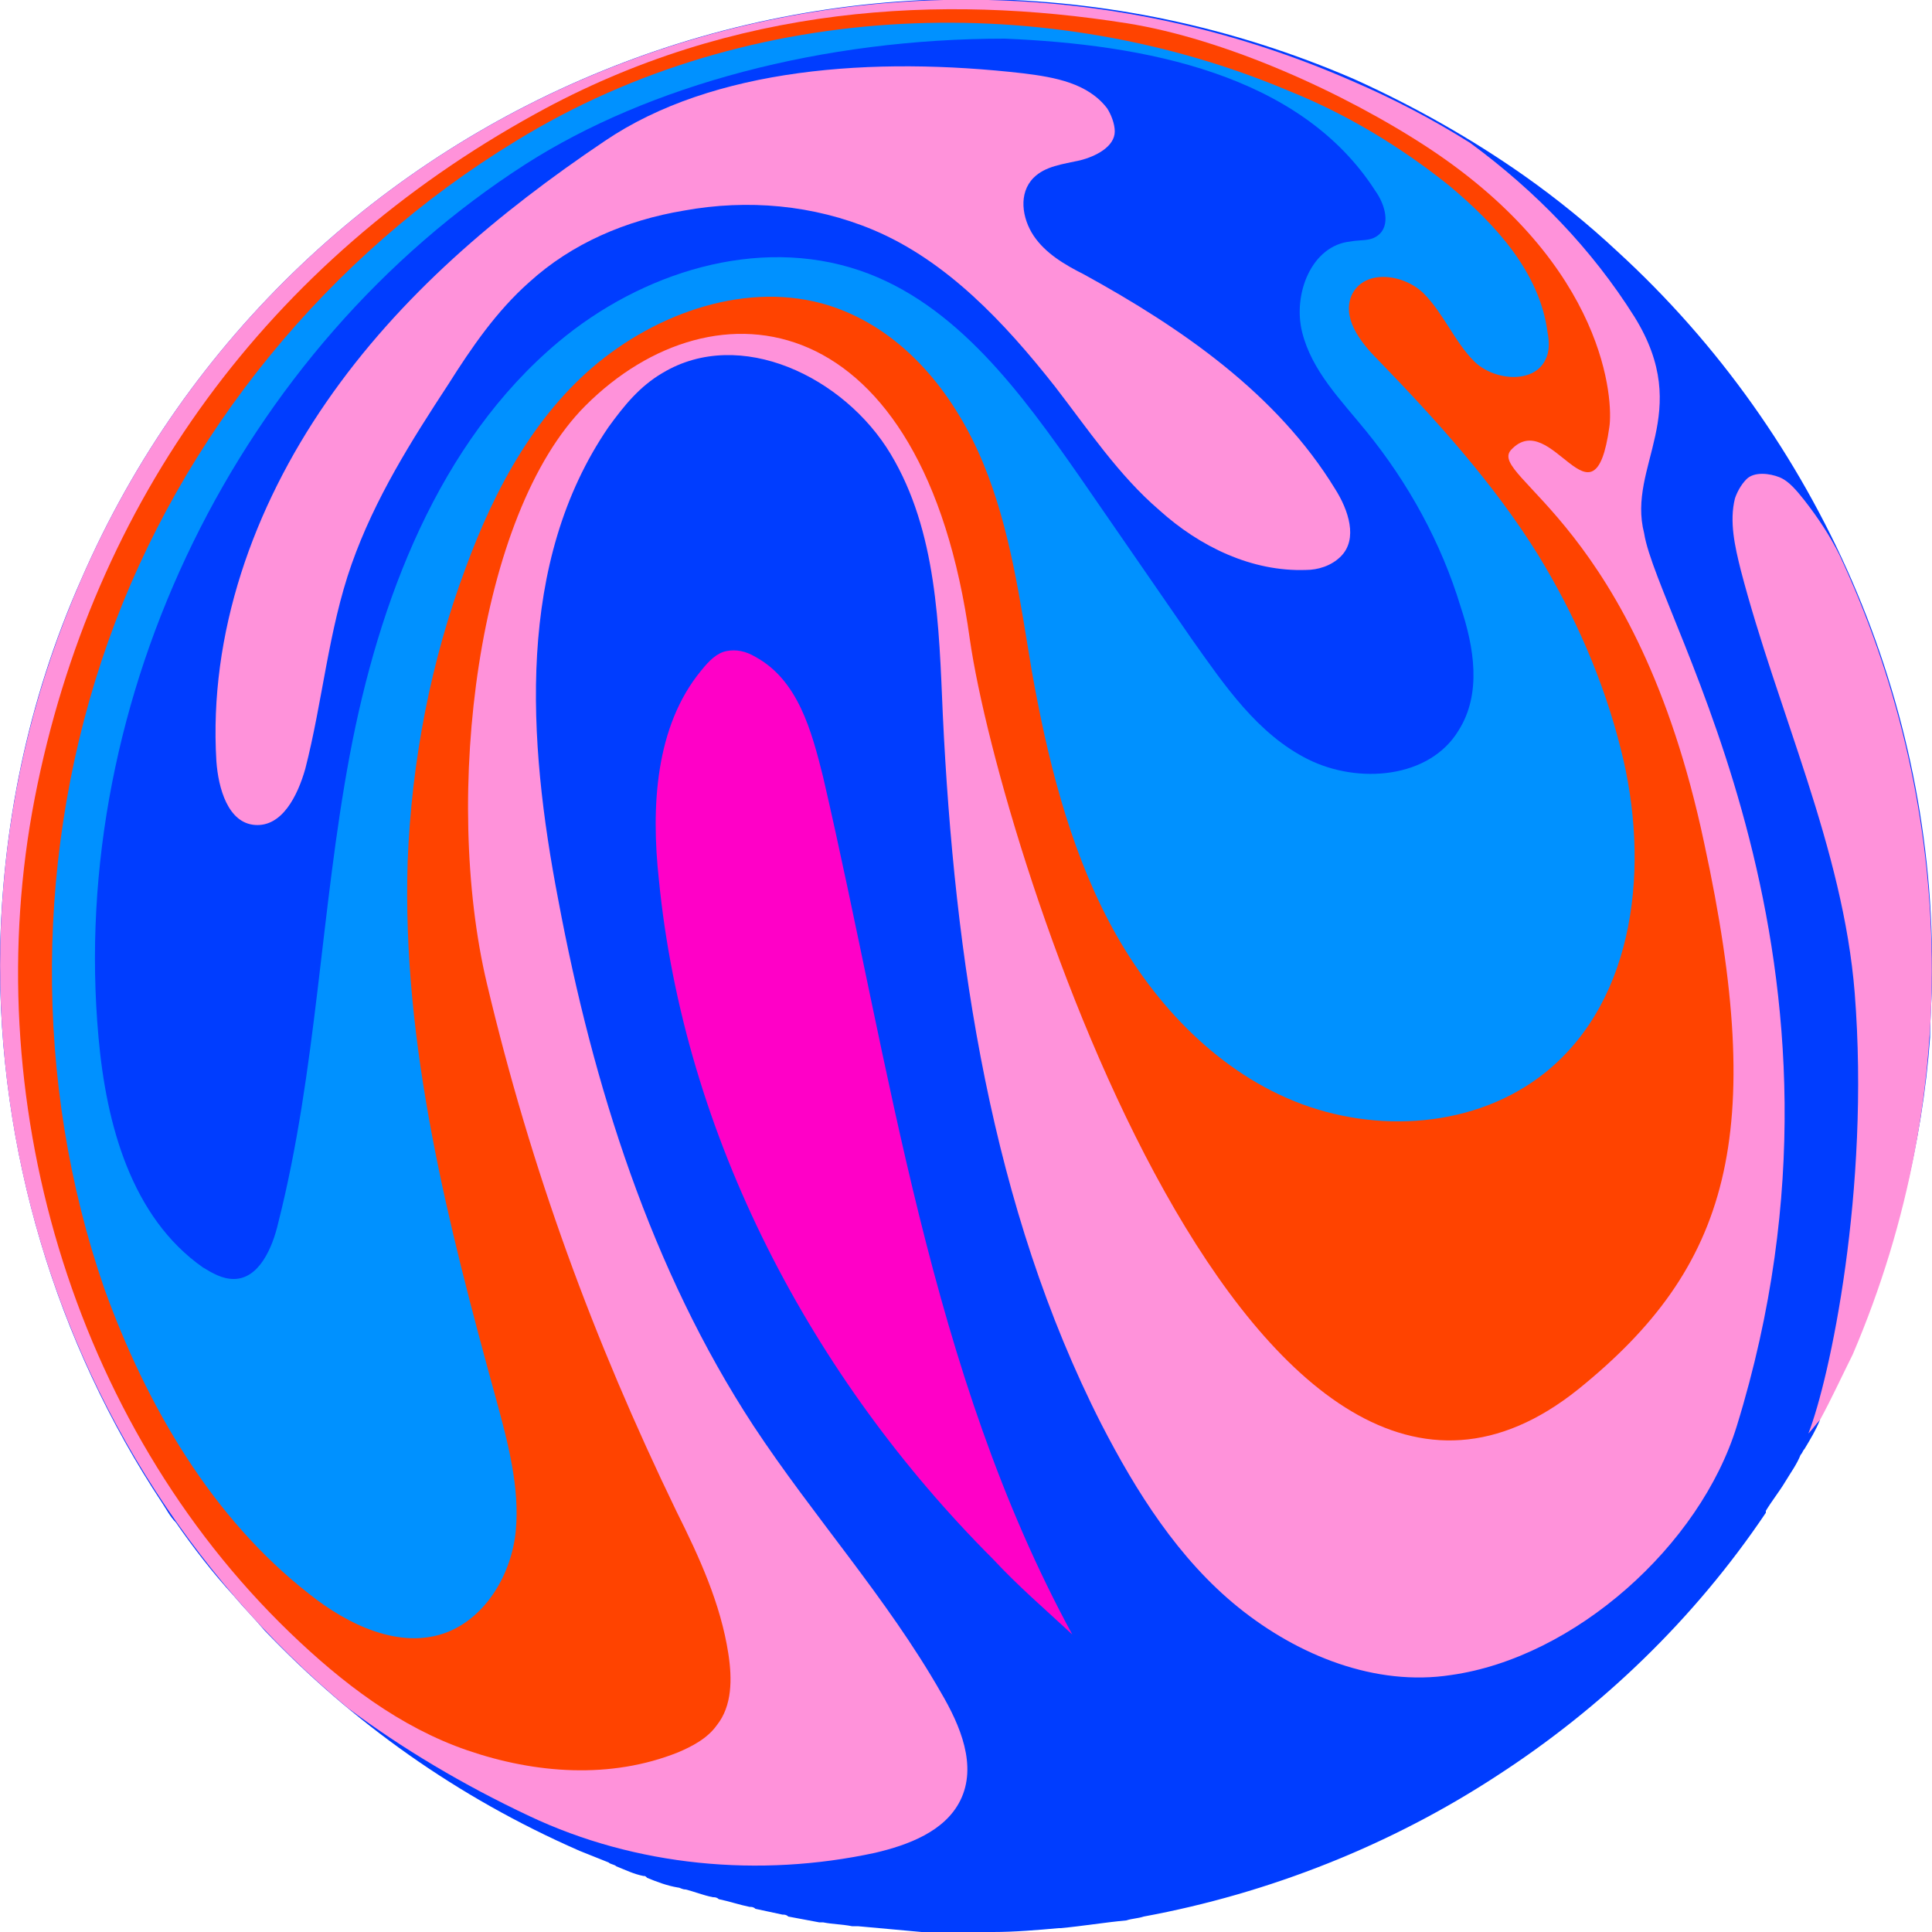 <?xml version="1.0" encoding="utf-8"?>
<!-- Generator: Adobe Illustrator 26.2.1, SVG Export Plug-In . SVG Version: 6.00 Build 0)  -->
<svg version="1.1" id="Layer_1" xmlns="http://www.w3.org/2000/svg" xmlns:xlink="http://www.w3.org/1999/xlink" x="0px" y="0px"
	 viewBox="0 0 100 100" style="enable-background:new 0 0 100 100;" xml:space="preserve">
<style type="text/css">
	.st0{fill:#003DFF;}
	.st1{fill:#FF92DA;}
	.st2{fill:#FF4300;}
	.st3{fill:#0091FF;}
	.st4{fill:#FF00C7;}
</style>
<g id="a">
</g>
<g id="d">
	<g>
		<path class="st0" d="M100,50.6c0.2-14.2-5.8-28-16.3-37.6c-1.5-1.4-3.1-2.7-4.8-3.9c-2.7-1.9-5.7-3.6-8.8-5
			C44.7-6.9,15.2,4.7,4.2,30C1.4,36.3,0.1,42.9,0,49.4c-0.1,10.1,2.9,20.1,8.4,28.4c0.2,0.3,0.4,0.7,0.7,1c0.9,1.3,1.9,2.6,3,3.8
			c0.5,0.6,1.1,1.2,1.6,1.8c4.5,4.7,9.9,8.6,16.3,11.4c0.5,0.2,1,0.4,1.5,0.6c0.1,0.1,0.3,0.1,0.4,0.2c0.5,0.2,0.9,0.4,1.4,0.5
			c0.1,0,0.1,0,0.2,0.1c0.5,0.2,1,0.4,1.6,0.5c0.1,0,0.2,0.1,0.4,0.1c0.4,0.1,0.9,0.3,1.4,0.4c0.1,0,0.2,0,0.3,0.1
			c0.5,0.1,1.1,0.3,1.6,0.4c0.1,0,0.2,0,0.3,0.1c0.5,0.1,0.9,0.2,1.4,0.3c0.1,0,0.2,0,0.3,0.1c0.5,0.1,1.1,0.2,1.6,0.3
			c0.1,0,0.1,0,0.2,0c0.5,0.1,1,0.1,1.5,0.2c0.1,0,0.2,0,0.3,0c1.1,0.1,2.2,0.2,3.3,0.3c0.1,0,0.1,0,0.2,0c1.1,0.1,2.3,0.1,3.4,0
			c0,0,0.1,0,0.1,0c1.1,0,2.3-0.1,3.4-0.2c0,0,0,0,0.1,0c1.1-0.1,2.3-0.3,3.4-0.4c0.3-0.1,0.6-0.1,0.9-0.2l0,0
			c6.5-1.2,12.8-3.7,18.3-7.3v0c5.4-3.5,10.2-8.1,13.9-13.6c0,0,0,0,0-0.1c0.3-0.5,0.7-1,1-1.5l0,0c0.3-0.5,0.6-0.9,0.8-1.4
			c0.1-0.1,0.1-0.2,0.2-0.3c0.3-0.5,0.6-1,0.8-1.5c0,0,0-0.1,0-0.1c0.2-0.5,0.5-0.9,0.7-1.4c0.1-0.1,0.1-0.3,0.2-0.4
			c0.2-0.5,0.5-1,0.7-1.5l0,0c2.3-5.3,3.7-10.9,4.1-16.4C99.9,52.7,100,51.7,100,50.6L100,50.6z"/>
		<path class="st1" d="M84.6,16.4c-2.2-3.5-5.1-6.5-8.5-9c-1.9-1.2-4-2.3-6.1-3.2C44.7-6.9,15.2,4.7,4.2,30
			C-4.9,50.8,1.3,74.5,18,88.4c2.8,2.1,6,4,9.4,5.6c5.5,2.6,11.9,3.2,17.9,1.9c1.7-0.4,3.6-1.1,4.4-2.7c0.9-1.8,0-3.9-1-5.6
			c-2.8-4.9-6.6-9.1-9.7-13.8c-5.3-8.1-8.3-17.6-10.1-27.2c-1.6-8.3-2.2-17.5,2.6-24.5c0.8-1.1,1.6-2.1,2.8-2.8
			c4-2.4,9.4,0.2,11.8,4.2c2.4,4,2.5,8.9,2.7,13.5c0.6,12.6,2.5,25.5,8.2,36.7c1.8,3.5,4,7,7.1,9.5s7.1,4.1,11,3.5
			c6.4-0.9,12.9-6.7,14.8-12.9c7.4-24-4.1-41.7-4.8-46.2C84.2,24.1,87.7,21.4,84.6,16.4L84.6,16.4z"/>
		<path class="st2" d="M27.7,5.9c-13.8,7.6-22.9,20-25.9,35.4S3.7,73.6,15,84.5c2.7,2.6,5.7,4.9,9.2,6.1s7.4,1.5,10.9,0.1
			c0.7-0.3,1.5-0.7,2-1.4c0.8-1,0.8-2.4,0.6-3.7c-0.4-2.6-1.5-5-2.7-7.4c-4.3-8.9-7.5-17.6-9.8-27.3s-0.5-24.3,5.1-29.9
			c6.7-6.7,17.5-5.3,19.9,12.1c1.6,11.1,14.8,52.2,31.5,38.8c7.8-6.3,9.8-13.1,6.5-28.3c-3.5-16.5-11.2-18.9-10-20.3
			c2.1-2.3,4.3,4.5,5.1-1.2c0.2-1.3-0.1-8.3-9.3-14.4C69.6,4.8,63.4,2,58.3,1.2C48.8-0.3,38,0.2,27.7,5.9L27.7,5.9z"/>
		<path class="st3" d="M26.7,7.3C17,13.2,9.4,22.5,5.6,33.2S1.7,56,5.4,66.7C7.6,72.8,11,78.6,16,82.5c2,1.6,4.7,2.9,7.1,2
			c2.1-0.8,3.4-3.1,3.6-5.3s-0.4-4.5-1-6.7c-2.5-9.1-4.9-18.4-4.6-27.9c0.2-5.2,1.2-10.4,3-15.2c1.5-4.1,3.7-8.2,7.2-10.9
			s8.3-4.1,12.4-2.4c3.4,1.4,5.8,4.5,7.2,7.9c1.4,3.4,1.9,7.1,2.5,10.7c0.8,4.5,1.9,9,4,13s5.4,7.6,9.6,9.3c4.2,1.7,9.4,1.4,13-1.5
			c4.7-3.8,5.4-10.8,3.9-16.7c-0.9-3.6-2.4-7-4.3-10.1c-2.3-3.7-5.3-7-8.3-10.1c-0.9-0.9-1.9-2.2-1.3-3.4c0.7-1.3,2.7-1,3.7,0
			c1,1,1.6,2.5,2.6,3.5s3.1,1.2,3.7-0.1c0.2-0.4,0.2-0.9,0.1-1.4c-0.4-3.1-2.7-5.6-5.1-7.6c-2.5-2-5.3-3.7-8.3-4.9
			C54.4-0.5,38.9-0.2,26.7,7.3L26.7,7.3z"/>
		<path class="st0" d="M27.2,8.5C12.4,18,3.5,36.1,5.1,53.7c0.4,4.5,1.7,9.3,5.4,11.9c0.5,0.3,1,0.6,1.6,0.6c1.3,0,2-1.6,2.3-2.9
			c2-7.9,2.2-16.2,3.7-24.2c1.5-8,4.6-16.2,10.8-21.4c4.3-3.6,10.3-5.5,15.6-3.7c5,1.7,8.4,6.4,11.4,10.7l5.8,8.4
			c1.7,2.4,3.4,4.9,6,6.2c2.6,1.3,6.3,1,7.8-1.5c1.2-1.9,0.8-4.3,0.1-6.4c-1-3.3-2.7-6.4-4.9-9.1c-1.3-1.6-2.8-3.1-3.3-5.1
			c-0.5-2,0.5-4.5,2.5-4.7c0.5-0.1,1,0,1.4-0.3c0.7-0.5,0.4-1.6-0.1-2.3c-3.9-6.1-12-7.6-19.2-7.9C42.6,2,33.6,4.4,27.2,8.5
			L27.2,8.5z"/>
		<path class="st1" d="M95.2,28.7c-0.5-1-1.1-1.9-1.8-2.8c-0.4-0.5-0.8-1-1.3-1.2s-1.3-0.3-1.7,0.1c-0.3,0.3-0.5,0.7-0.6,1
			c-0.3,1.2,0,2.5,0.3,3.7c1.9,7.3,5.3,14.4,5.9,21.9c0.8,10.2-1.3,20-2.4,22.8c0.2-0.2,0.4-0.5,0.6-0.7c0.6-1.1,1.1-2.2,1.7-3.4
			C101.8,56.3,101.1,41.3,95.2,28.7L95.2,28.7z"/>
		<path class="st1" d="M31.3,7.3c-5.5,3.7-10.6,8-14.4,13.5s-6.1,12-5.7,18.6c0.1,1.4,0.6,3.2,2,3.3c1.4,0.1,2.2-1.5,2.6-2.9
			c0.9-3.5,1.2-7.2,2.4-10.6c1.2-3.4,3.1-6.4,5-9.3c1.2-1.9,2.5-3.8,4.2-5.3c2.2-2,5-3.2,8-3.7c3.3-0.6,6.7-0.3,9.8,1
			c3.8,1.6,6.8,4.8,9.4,8.1c1.7,2.2,3.3,4.6,5.4,6.4c2.1,1.9,4.8,3.2,7.6,3.1c0.6,0,1.3-0.2,1.8-0.7c0.9-0.9,0.4-2.4-0.3-3.5
			c-3-4.9-7.9-8.3-13-11.1c-1-0.5-2-1.1-2.6-2s-0.8-2.2,0-3c0.6-0.6,1.5-0.7,2.4-0.9c0.8-0.2,1.8-0.7,1.8-1.5c0-0.4-0.2-0.9-0.4-1.2
			c-1-1.3-2.7-1.6-4.3-1.8C45.2,2.9,36.9,3.5,31.3,7.3L31.3,7.3z"/>
		<path class="st4" d="M55.5,84.6C48.1,71,46.1,55.3,42.6,40.2c-0.6-2.4-1.3-5-3.5-6.2c-0.5-0.3-1-0.4-1.5-0.3
			c-0.5,0.1-0.9,0.5-1.3,1c-2.4,2.9-2.6,7.1-2.2,10.8c1.3,13.3,7.9,25.8,17.3,35.2C52.7,82.1,54.1,83.3,55.5,84.6L55.5,84.6z"/>
	</g>
</g>
</svg>

